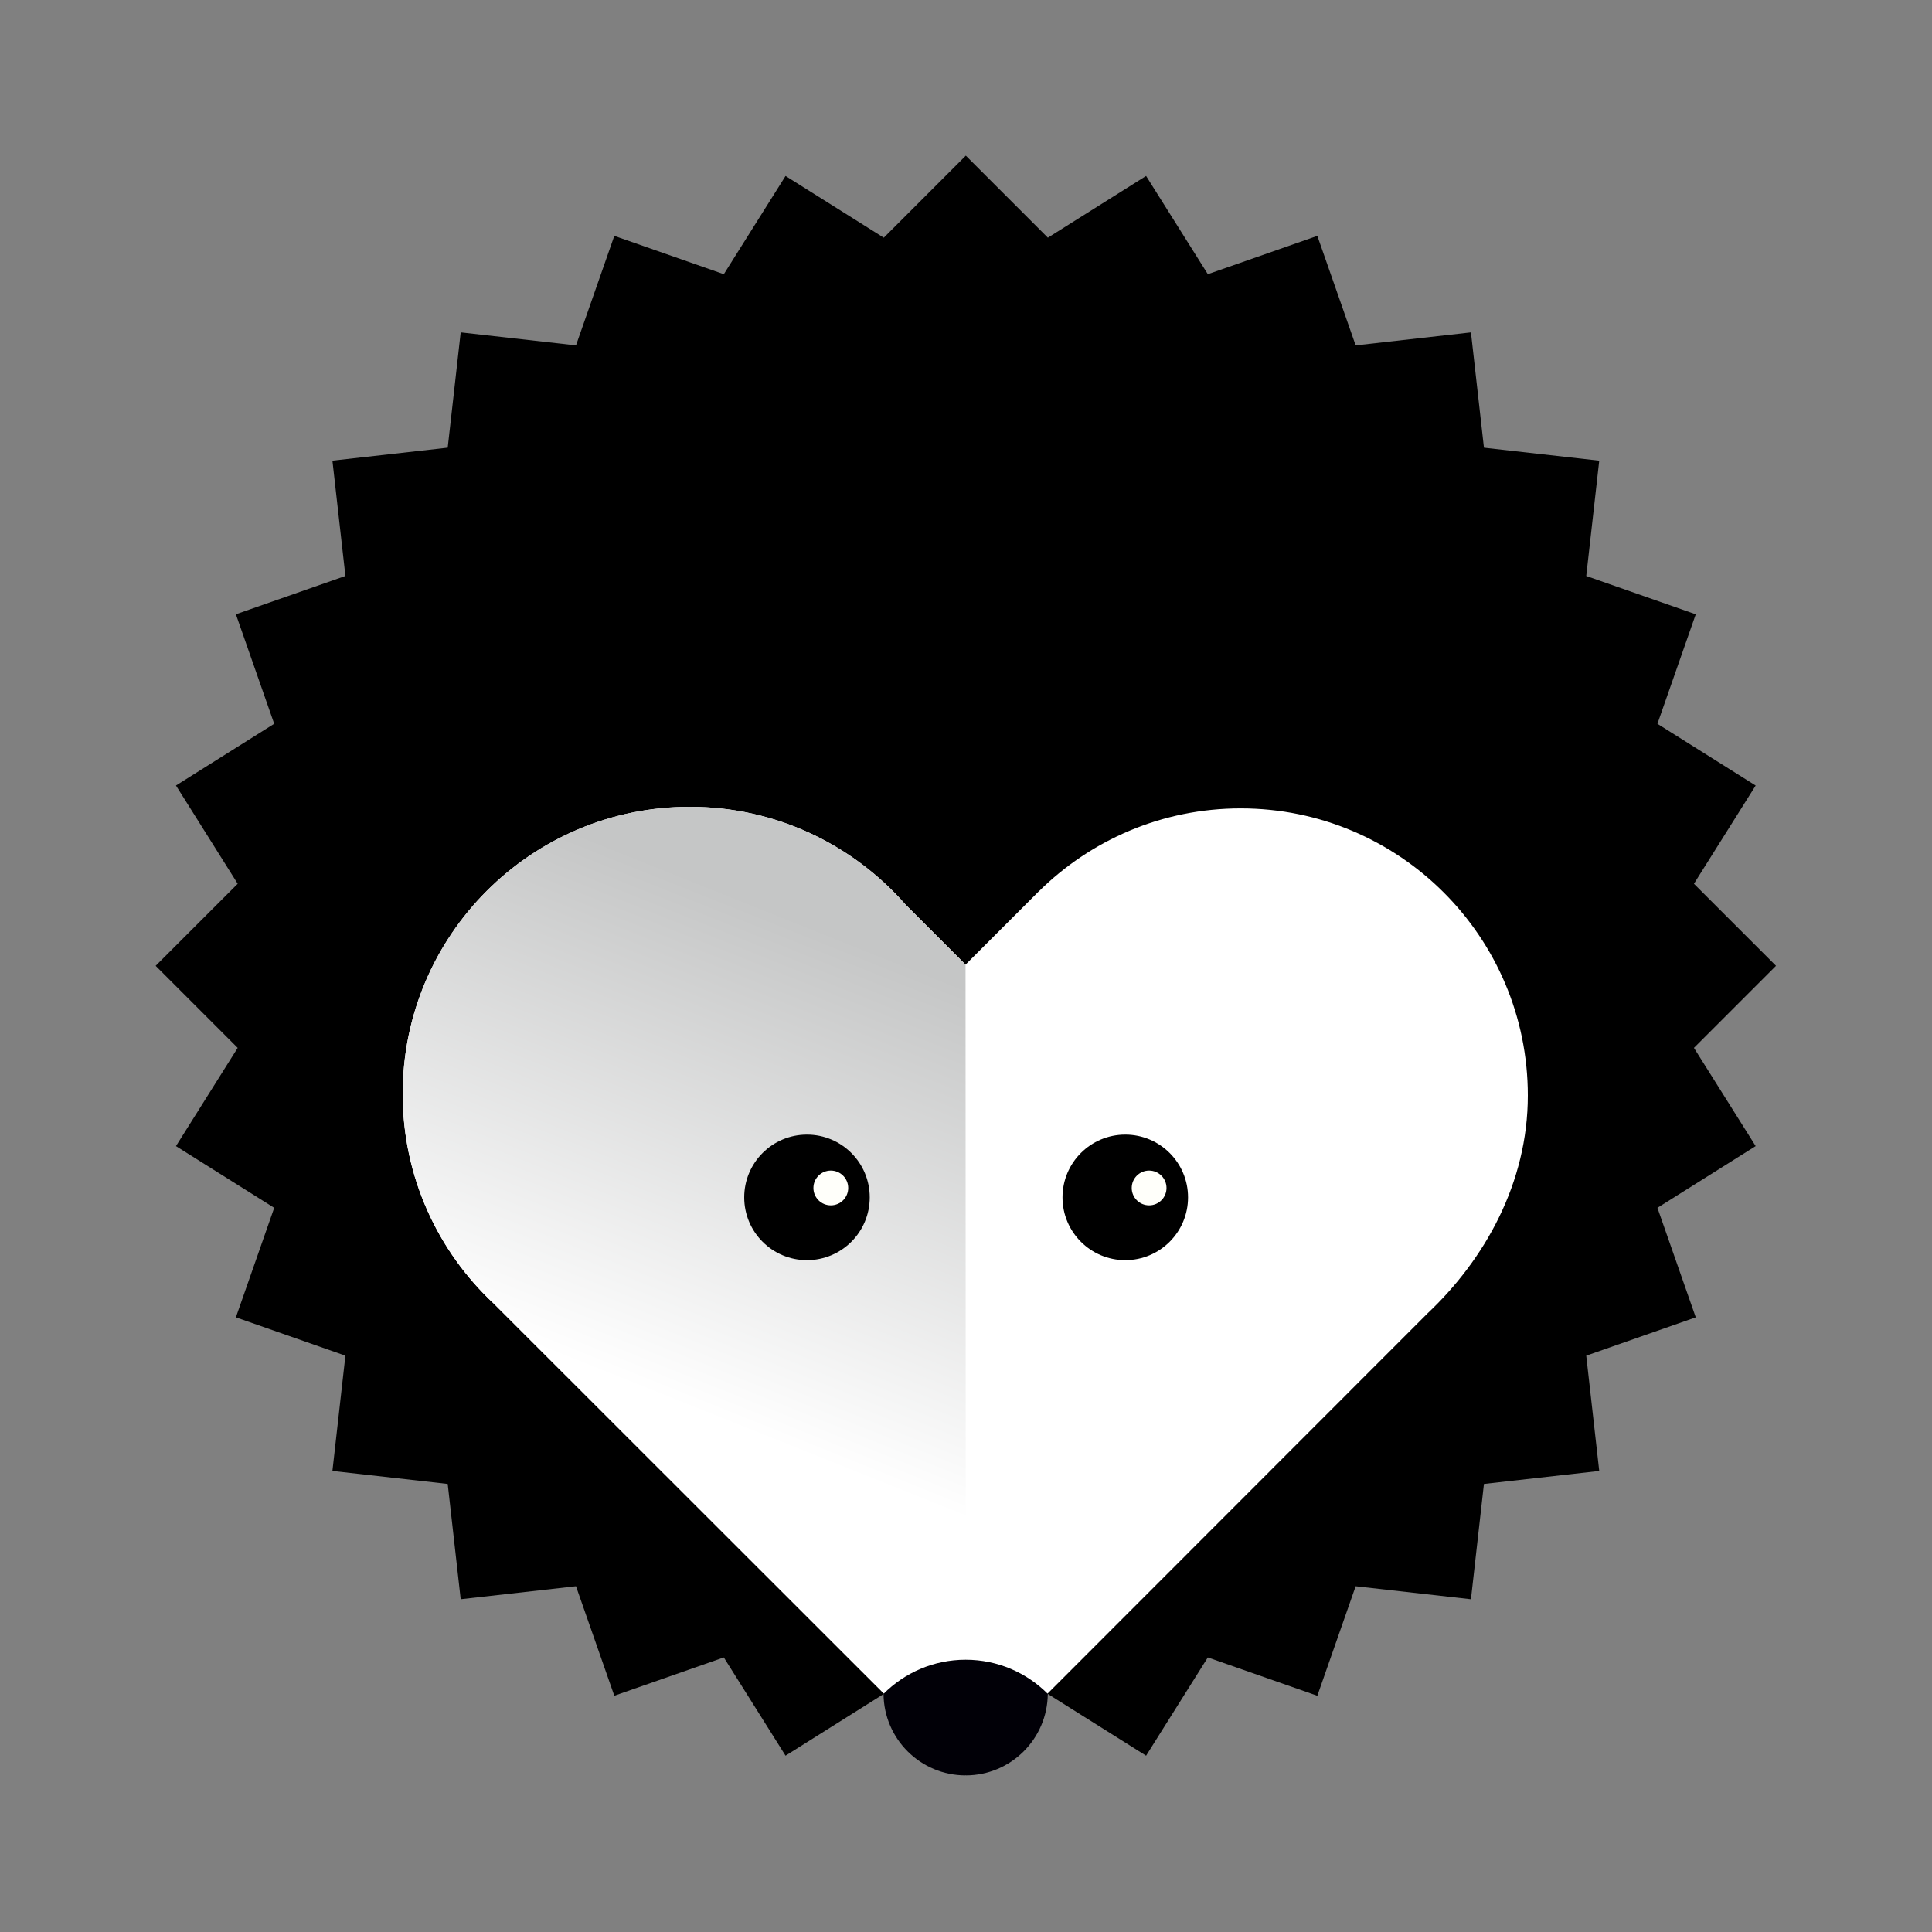 <svg clip-rule="evenodd" fill-rule="evenodd" stroke-linejoin="round" stroke-miterlimit="2" viewBox="0 0 1772 1772" xmlns="http://www.w3.org/2000/svg" xmlns:xlink="http://www.w3.org/1999/xlink"><rect x="0" y="0" width="1772" height="1772" fill="#808080" stroke="none"/><linearGradient id="a" gradientTransform="matrix(170 -420 420 170 700 1320)" gradientUnits="userSpaceOnUse" x1="0" x2="1" y1="0" y2="0"><stop offset="0" stop-color="#fff"/><stop offset="1" stop-color="#c5c6c6"/></linearGradient><path d="m1553.66 961.083 75.25-75.258-75.25-75.246 56.61-90.096-90.1-56.616 35.15-100.446-100.44-35.142 11.91-105.746-105.74-11.912-11.92-105.75-105.74 11.912-35.15-100.445-100.43 35.145-56.63-90.1-90.107 56.617-75.242-75.246-75.242 75.25-90.104-56.612-56.612 90.096-100.442-35.15-35.142 100.441-105.75-11.916-11.912 105.741-105.742 11.913 11.917 105.741-100.454 35.15 35.145 100.438-90.1 56.612 56.621 90.117-75.258 75.25 75.25 75.258-56.613 90.107 90.1 56.61-35.145 100.44 100.45 35.15-11.913 105.73 105.742 11.92 11.912 105.74 105.75-11.91 35.142 100.43 100.437-35.13 56.617 90.1 90.096-56.62 75.25 74.55 75.25-74.53 90.099 56.61 56.61-90.11 100.45 35.15 35.14-100.44 105.75 11.91 11.91-105.75 105.75-11.91-11.92-105.74 100.45-35.15-35.15-100.45 90.1-56.61z" fill-rule="nonzero"/><path d="m1401.3 1004.78c0-145.437-117.9-263.341-263.34-263.341-72.24 0-137.68 29.112-185.252 76.225l-.033-.034-67.096 67.1-54.862-54.862c-48.267-55.067-119.071-89.879-198.042-89.879-145.442 0-263.342 117.904-263.342 263.341 0 76 32.23 144.43 83.721 192.49l432.779 432.55 423.217-423.49c52.88-49.77 92.25-120 92.25-200.1" fill="#fff" fill-rule="nonzero"/><path d="m885.579 884.73-54.862-54.862c-48.267-55.067-119.071-89.879-198.042-89.879-145.442 0-263.342 117.904-263.342 263.341 0 76 32.23 144.43 83.721 192.49l432.779 432.55" fill="url(#a)" fill-rule="nonzero"/><path d="m885.833 1628.37-.254-743.64" fill="none"/><g fill-rule="nonzero"><path d="m961.011 1553.59c-19.279-19.35-45.917-31.31-75.325-31.31-29.417 0-56.046 11.96-75.329 31.31.308 41.34 33.908 74.76 75.325 74.76 41.416 0 75.02-33.43 75.329-74.76" fill="#010007"/><path d="m797.707 1098.22c0 31.8-25.767 57.57-57.571 57.57-31.787 0-57.558-25.77-57.558-57.57s25.771-57.57 57.558-57.57c31.804 0 57.571 25.77 57.571 57.57"/><path d="m777.962 1089.59c0 8.82-7.146 15.94-15.95 15.94-8.808 0-15.958-7.12-15.958-15.94 0-8.81 7.15-15.96 15.958-15.96 8.804 0 15.95 7.15 15.95 15.96" fill="#fffffa"/><path d="m1089.65 1098.22c0 31.8-25.77 57.57-57.57 57.57-31.79 0-57.567-25.77-57.567-57.57s25.777-57.57 57.567-57.57c31.8 0 57.57 25.77 57.57 57.57"/><path d="m1069.9 1089.59c0 8.82-7.15 15.94-15.95 15.94-8.81 0-15.96-7.12-15.96-15.94 0-8.81 7.15-15.96 15.96-15.96 8.8 0 15.95 7.15 15.95 15.96" fill="#fffffa"/></g></svg>